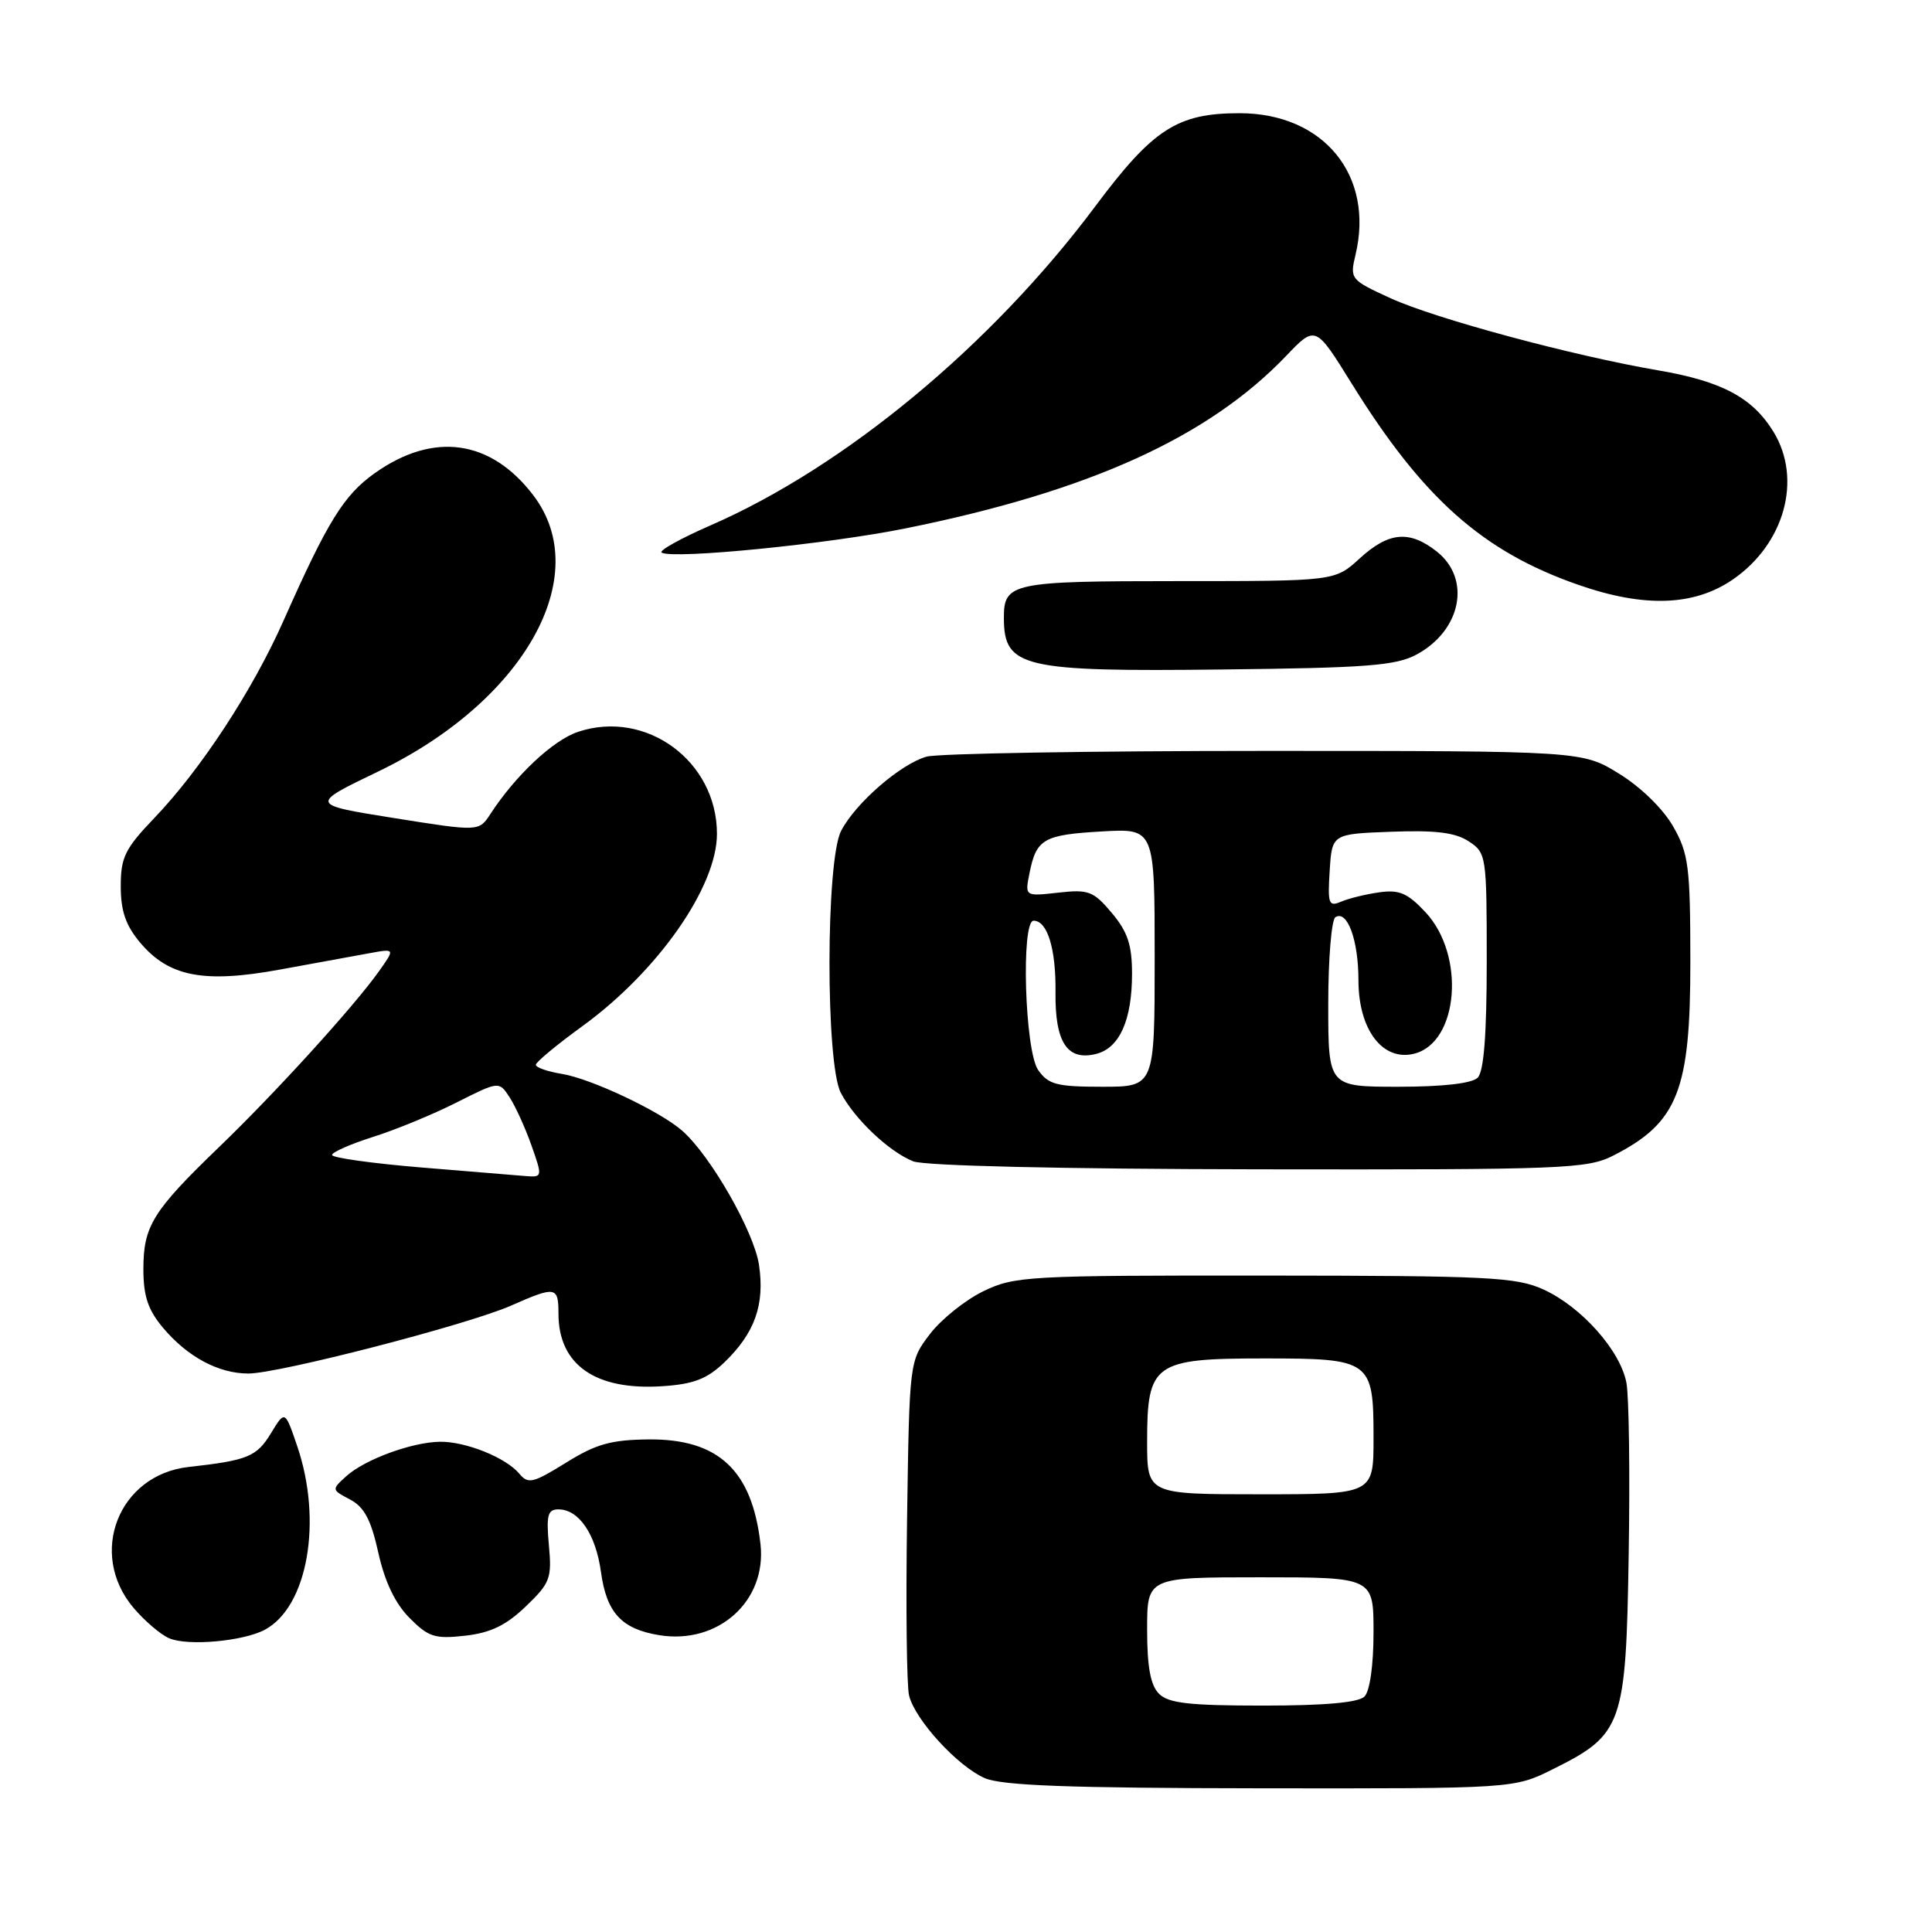 <?xml version="1.0" encoding="UTF-8" standalone="no"?>
<!DOCTYPE svg PUBLIC "-//W3C//DTD SVG 1.1//EN" "http://www.w3.org/Graphics/SVG/1.1/DTD/svg11.dtd" >
<svg xmlns="http://www.w3.org/2000/svg" xmlns:xlink="http://www.w3.org/1999/xlink" version="1.1" viewBox="0 0 256 256">
 <g >
 <path fill="currentColor"
d=" M 205.80 234.41 C 215.02 229.82 215.45 228.59 215.81 206.00 C 215.99 195.28 215.85 185.03 215.51 183.23 C 214.71 178.96 209.55 173.16 204.51 170.86 C 200.89 169.22 197.26 169.04 167.57 169.02 C 136.12 169.00 134.44 169.09 130.29 171.10 C 127.90 172.26 124.72 174.81 123.22 176.77 C 120.50 180.34 120.50 180.34 120.19 201.37 C 120.02 212.94 120.14 223.43 120.46 224.68 C 121.26 227.90 126.90 234.05 130.48 235.61 C 132.77 236.60 141.59 236.93 167.05 236.96 C 200.61 237.00 200.61 237.00 205.80 234.41 Z  M 35.09 215.95 C 40.77 212.91 42.77 201.56 39.38 191.61 C 37.76 186.86 37.76 186.86 35.91 189.90 C 34.02 193.02 32.83 193.51 25.00 194.38 C 15.72 195.41 11.62 205.83 17.67 213.02 C 19.14 214.76 21.27 216.59 22.42 217.08 C 24.88 218.14 32.23 217.48 35.09 215.95 Z  M 69.67 212.86 C 72.90 209.76 73.14 209.13 72.73 204.75 C 72.37 200.78 72.57 200.00 73.99 200.00 C 76.71 200.00 78.94 203.28 79.63 208.29 C 80.37 213.70 82.36 215.86 87.36 216.67 C 95.17 217.94 101.61 212.14 100.77 204.61 C 99.66 194.83 95.20 190.65 85.97 190.73 C 80.96 190.78 78.97 191.34 74.99 193.82 C 70.62 196.53 69.98 196.68 68.81 195.27 C 67.04 193.14 61.69 190.99 58.28 191.04 C 54.56 191.10 48.33 193.39 45.89 195.60 C 43.92 197.38 43.93 197.40 46.38 198.69 C 48.26 199.68 49.16 201.36 50.13 205.74 C 50.98 209.57 52.35 212.46 54.25 214.37 C 56.77 216.92 57.62 217.19 61.63 216.74 C 65.01 216.36 67.07 215.36 69.67 212.86 Z  M 95.95 180.55 C 100.01 176.66 101.36 172.88 100.57 167.59 C 99.90 163.18 94.15 153.12 90.40 149.83 C 87.46 147.24 78.32 142.93 74.47 142.30 C 72.56 141.99 71.00 141.45 71.00 141.09 C 71.00 140.74 73.77 138.44 77.16 135.98 C 87.17 128.71 95.00 117.52 95.00 110.49 C 95.00 100.87 85.65 93.98 76.63 96.96 C 73.31 98.05 68.32 102.73 64.98 107.86 C 63.46 110.19 63.46 110.19 52.23 108.40 C 41.01 106.61 41.01 106.61 50.09 102.24 C 69.47 92.92 78.81 76.30 70.66 65.62 C 65.03 58.24 57.45 57.18 49.68 62.68 C 45.56 65.60 43.43 69.04 37.57 82.24 C 33.48 91.46 26.60 101.97 20.46 108.38 C 16.56 112.45 16.00 113.59 16.00 117.44 C 16.00 120.71 16.66 122.63 18.57 124.90 C 22.38 129.43 27.01 130.32 37.11 128.47 C 41.73 127.62 47.04 126.65 48.93 126.31 C 52.36 125.68 52.36 125.68 50.20 128.72 C 46.86 133.41 36.50 144.80 29.02 152.00 C 20.24 160.46 19.00 162.46 19.00 168.15 C 19.00 171.76 19.61 173.57 21.62 175.96 C 24.86 179.80 28.96 182.00 32.91 182.00 C 36.95 182.00 62.05 175.51 67.72 173.00 C 73.64 170.39 74.00 170.45 74.00 174.07 C 74.00 180.85 78.90 184.27 87.77 183.68 C 91.89 183.41 93.68 182.72 95.95 180.55 Z  M 213.79 153.11 C 222.33 148.75 224.00 144.51 223.98 127.30 C 223.97 114.86 223.75 113.11 221.72 109.54 C 220.40 107.21 217.45 104.32 214.57 102.54 C 209.66 99.50 209.66 99.50 167.58 99.50 C 144.44 99.50 124.27 99.84 122.77 100.26 C 119.33 101.23 113.35 106.42 111.45 110.10 C 109.42 114.02 109.39 140.93 111.41 144.80 C 113.22 148.27 117.81 152.61 121.00 153.88 C 122.51 154.48 140.61 154.90 166.79 154.94 C 207.37 155.00 210.31 154.88 213.79 153.11 Z  M 187.72 86.72 C 193.65 83.51 194.97 76.70 190.37 73.07 C 186.75 70.23 184.02 70.47 180.16 74.00 C 176.88 77.00 176.88 77.00 156.14 77.00 C 133.99 77.00 132.99 77.21 133.02 81.95 C 133.05 88.45 135.49 89.02 162.00 88.71 C 181.15 88.50 184.98 88.20 187.72 86.72 Z  M 229.59 76.80 C 236.46 72.09 238.83 63.51 235.01 57.24 C 232.23 52.69 228.17 50.52 219.75 49.08 C 208.41 47.14 190.18 42.23 184.24 39.51 C 178.94 37.08 178.85 36.97 179.61 33.77 C 182.13 23.24 175.38 15.00 164.25 15.00 C 156.00 15.00 152.79 17.07 145.09 27.39 C 131.39 45.73 111.95 61.85 94.18 69.60 C 90.15 71.36 87.23 72.99 87.68 73.23 C 89.33 74.12 109.80 72.08 120.01 70.01 C 144.32 65.10 160.09 57.95 170.41 47.17 C 174.31 43.09 174.31 43.09 179.09 50.80 C 188.56 66.06 196.46 73.08 209.13 77.49 C 217.86 80.54 224.46 80.31 229.59 76.80 Z  M 153.57 224.43 C 152.45 223.30 152.00 220.89 152.00 215.93 C 152.00 209.00 152.00 209.00 167.00 209.00 C 182.00 209.00 182.00 209.00 182.00 216.30 C 182.00 220.64 181.51 224.09 180.80 224.80 C 180.00 225.60 175.55 226.00 167.37 226.00 C 157.59 226.00 154.83 225.69 153.57 224.43 Z  M 152.00 191.00 C 152.00 180.65 152.91 180.00 167.43 180.00 C 181.68 180.00 182.00 180.23 182.00 190.57 C 182.00 198.00 182.00 198.00 167.00 198.00 C 152.00 198.00 152.00 198.00 152.00 191.00 Z  M 55.75 154.69 C 49.29 154.15 44.00 153.41 44.00 153.04 C 44.00 152.67 46.43 151.60 49.39 150.66 C 52.36 149.73 57.34 147.68 60.45 146.11 C 66.12 143.25 66.12 143.25 67.52 145.39 C 68.29 146.57 69.60 149.44 70.42 151.77 C 71.89 155.93 71.87 156.00 69.71 155.84 C 68.49 155.74 62.21 155.23 55.75 154.69 Z  M 137.56 141.78 C 135.79 139.25 135.27 122.00 136.96 122.00 C 138.79 122.00 139.93 125.74 139.86 131.48 C 139.78 138.12 141.42 140.61 145.24 139.65 C 148.34 138.88 150.00 135.17 150.00 129.03 C 150.00 125.20 149.42 123.47 147.32 120.97 C 144.88 118.07 144.24 117.83 140.22 118.28 C 135.79 118.78 135.79 118.78 136.42 115.67 C 137.32 111.16 138.28 110.61 146.02 110.17 C 153.00 109.77 153.00 109.77 153.00 126.89 C 153.00 144.00 153.00 144.00 146.06 144.00 C 140.02 144.00 138.91 143.71 137.56 141.78 Z  M 176.00 133.06 C 176.00 127.04 176.43 121.85 176.95 121.53 C 178.53 120.55 180.00 124.57 180.00 129.88 C 180.00 136.44 183.21 140.67 187.39 139.62 C 193.28 138.14 194.21 126.57 188.89 120.88 C 186.52 118.34 185.41 117.86 182.75 118.24 C 180.96 118.49 178.69 119.05 177.69 119.48 C 176.06 120.18 175.91 119.77 176.19 115.38 C 176.50 110.50 176.50 110.50 184.36 110.21 C 190.20 109.99 192.83 110.31 194.61 111.48 C 196.95 113.01 197.00 113.37 197.00 127.32 C 197.00 137.09 196.62 141.98 195.80 142.80 C 195.04 143.56 191.20 144.00 185.30 144.00 C 176.00 144.00 176.00 144.00 176.00 133.06 Z "/>
</g>
</svg>